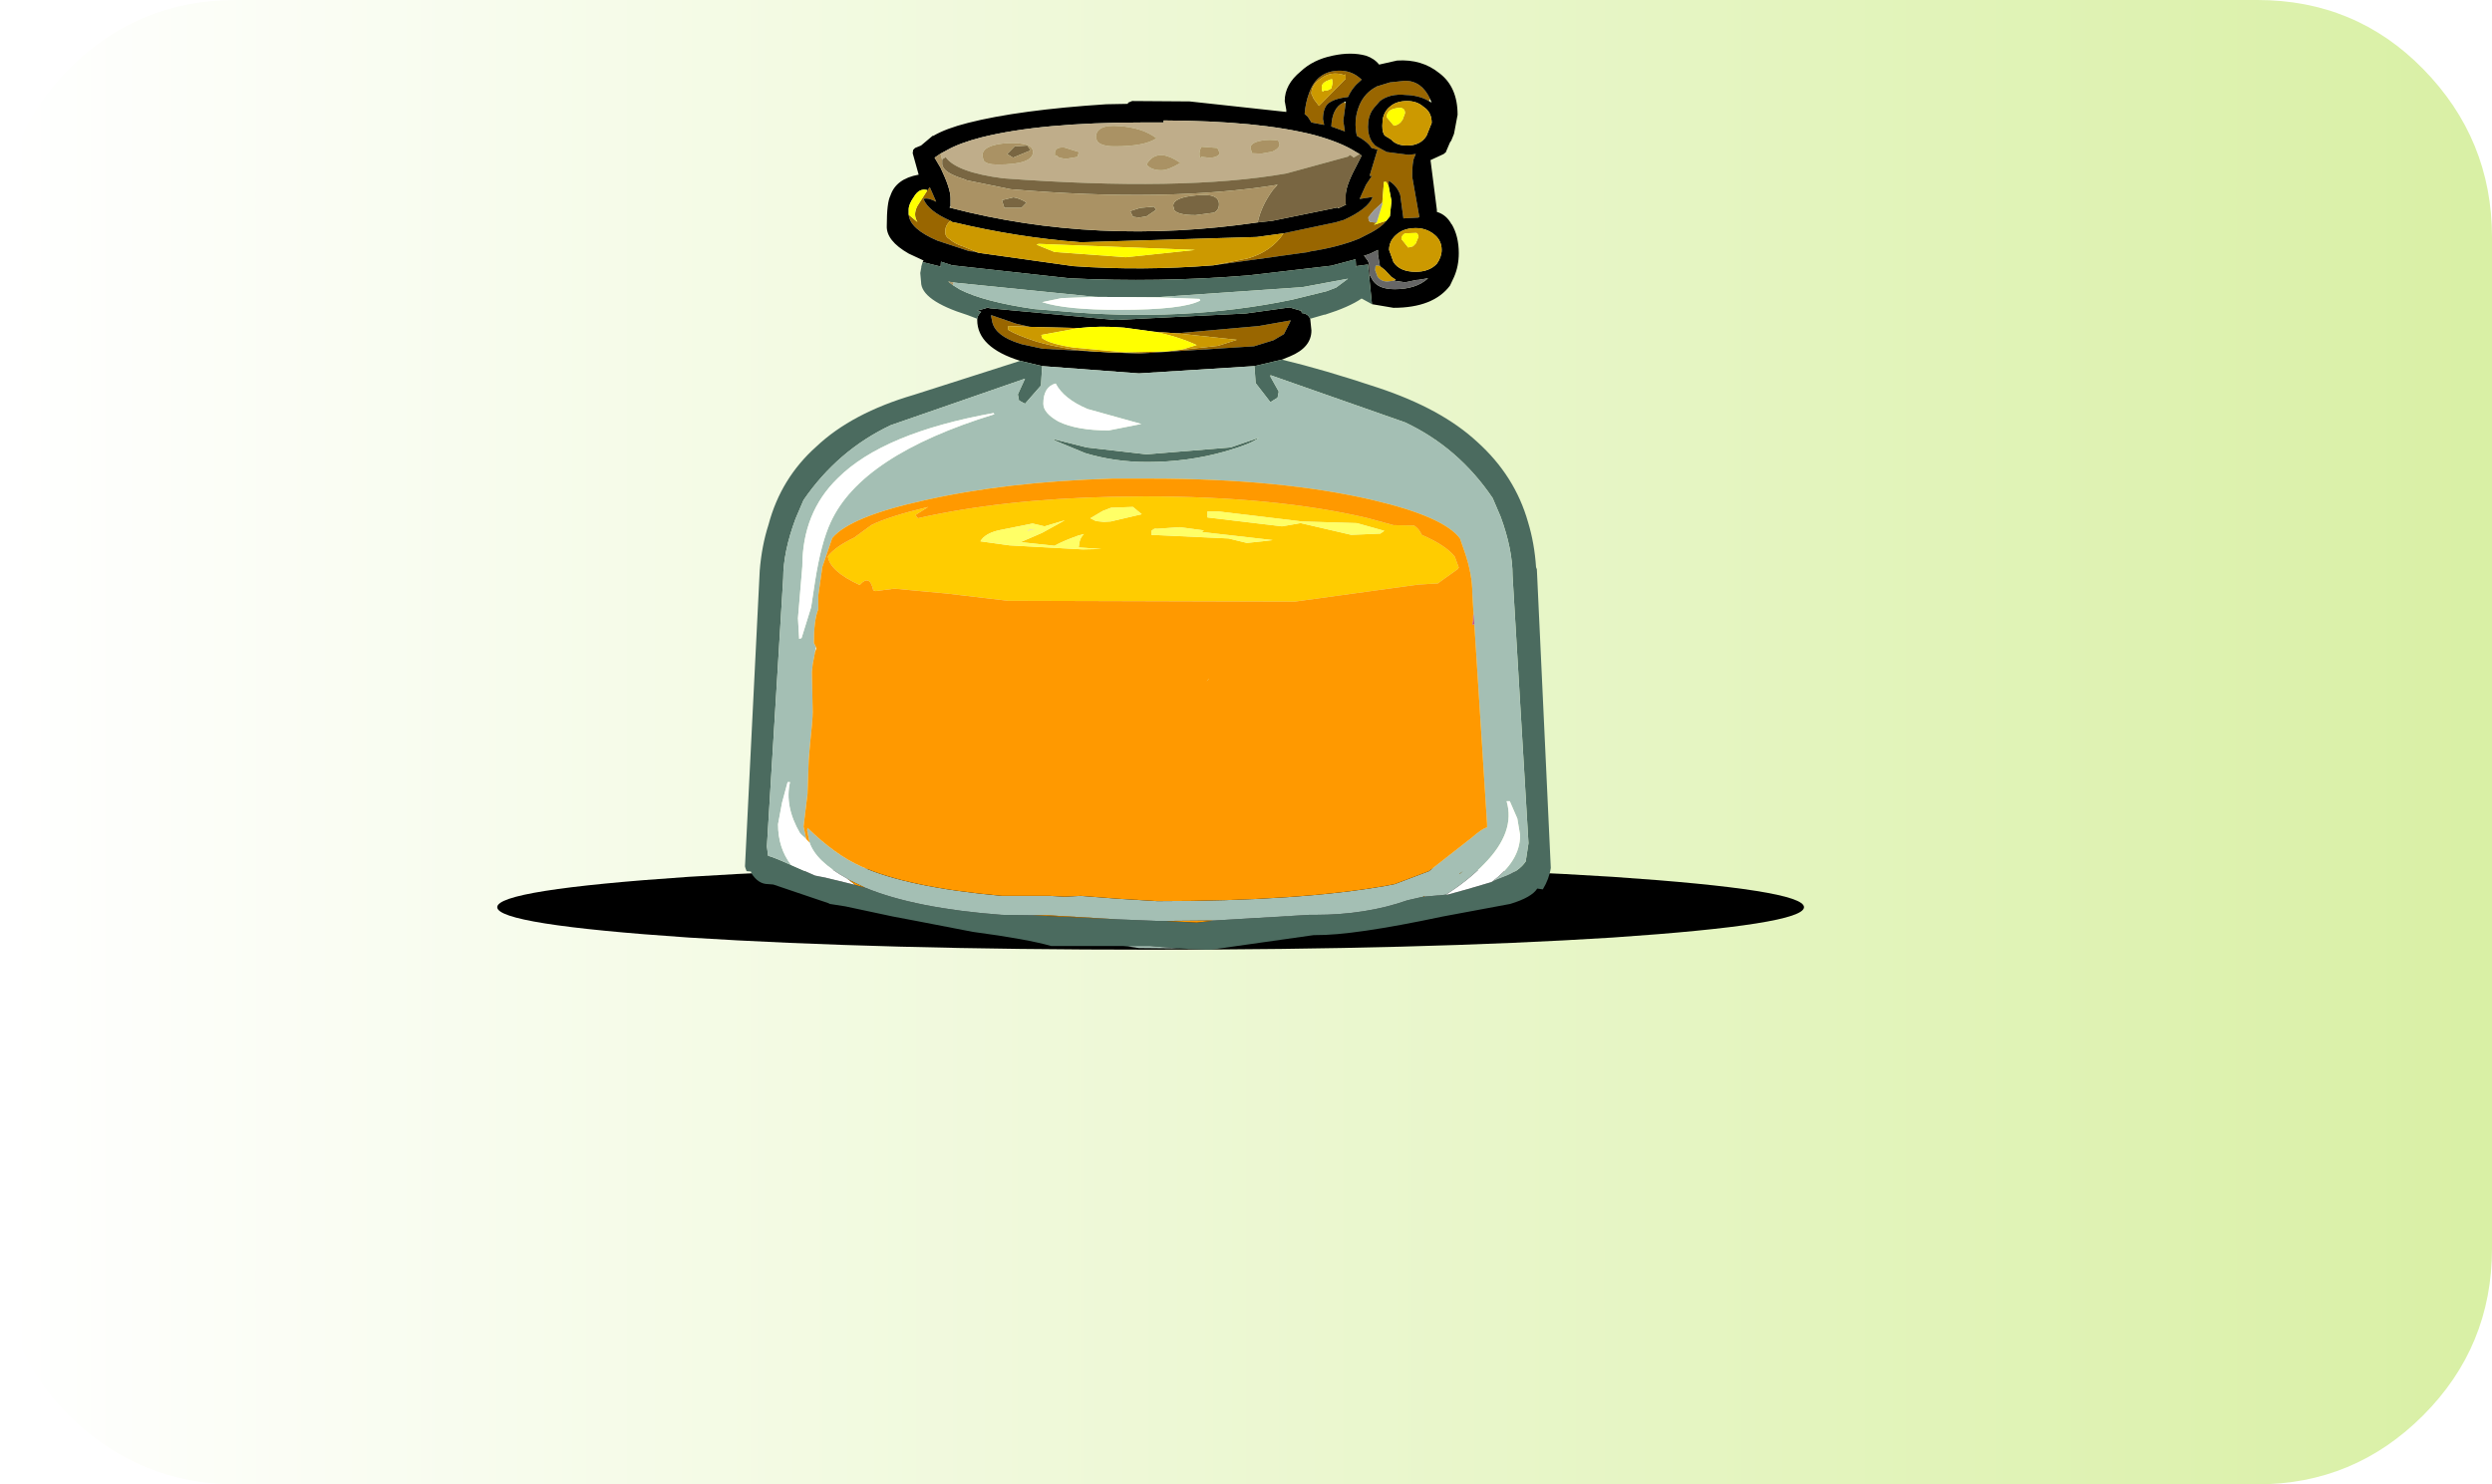 <?xml version="1.0" encoding="UTF-8" standalone="no"?>
<svg xmlns:ffdec="https://www.free-decompiler.com/flash" xmlns:xlink="http://www.w3.org/1999/xlink" ffdec:objectType="frame" height="56.0px" width="94.0px" xmlns="http://www.w3.org/2000/svg">
  <g transform="matrix(1.0, 0.0, 0.0, 1.0, 28.0, 0.0)">
    <use ffdec:characterId="1468" height="56.0" transform="matrix(1.0, 0.0, 0.0, 1.0, -28.0, 0.0)" width="94.0" xlink:href="#shape0"/>
    <use ffdec:characterId="1466" height="38.35" id="ShopDecorative" transform="matrix(0.866, 0.0, 0.0, 0.88, -9.263, 2.036)" width="56.9" xlink:href="#sprite0"/>
    <use ffdec:characterId="1467" height="19.6" id="txtTitle" transform="matrix(1.0, 0.0, 0.0, 1.0, -25.05, 35.45)" width="86.75" xlink:href="#text0"/>
  </g>
  <defs>
    <g id="shape0" transform="matrix(1.0, 0.0, 0.0, 1.0, 28.0, 0.0)">
      <path d="M63.4 2.6 Q66.0 5.25 66.0 8.95 L66.0 47.1 Q66.0 50.8 63.4 53.4 60.8 56.0 57.15 56.0 L-19.1 56.0 Q-22.75 56.0 -25.4 53.4 -28.0 50.8 -28.0 47.1 L-28.0 8.95 Q-28.0 5.25 -25.4 2.6 -22.8 0.0 -19.1 0.0 L57.15 0.0 Q60.85 0.0 63.4 2.6" fill="url(#gradient0)" fill-rule="evenodd" stroke="none"/>
    </g>
    <linearGradient gradientTransform="matrix(0.057, 0.0, 0.0, 0.034, 19.0, 28.0)" gradientUnits="userSpaceOnUse" id="gradient0" spreadMethod="pad" x1="-819.2" x2="819.2">
      <stop offset="0.0" stop-color="#ffffff"/>
      <stop offset="1.0" stop-color="#d9f0a5"/>
    </linearGradient>
    <g id="sprite0" transform="matrix(1.0, 0.0, 0.0, 1.0, 32.0, 21.55)">
      <use ffdec:characterId="1465" height="110.7" transform="matrix(0.347, 0.0, 0.0, 0.347, -31.978, -21.563)" width="164.0" xlink:href="#sprite1"/>
    </g>
    <g id="sprite1" transform="matrix(1.0, 0.0, 0.0, 1.0, 82.0, 58.45)">
      <use ffdec:characterId="1462" height="10.5" transform="matrix(1.0, 0.0, 0.0, 1.0, -82.0, 41.75)" width="164.0" xlink:href="#sprite2"/>
      <use ffdec:characterId="1463" height="5.4" transform="matrix(1.0, 0.0, 0.0, 1.0, -64.5, 44.3)" width="128.95" xlink:href="#sprite3"/>
      <use ffdec:characterId="1464" height="110.7" transform="matrix(1.0, 0.0, 0.0, 1.0, -50.9, -58.45)" width="101.15" xlink:href="#shape2"/>
    </g>
    <g id="sprite2" transform="matrix(1.0, 0.0, 0.0, 1.0, 0.0, 0.0)">
      <use ffdec:characterId="1461" height="4.9" transform="matrix(1.405, 0.0, 0.0, 2.143, 0.0, 0.0)" width="116.75" xlink:href="#shape1"/>
    </g>
    <g id="shape1" transform="matrix(1.0, 0.0, 0.0, 1.0, 0.0, 0.0)">
      <path d="M116.75 2.45 Q116.75 3.45 99.65 4.2 82.55 4.9 58.4 4.9 34.2 4.9 17.1 4.2 0.0 3.45 0.0 2.45 0.0 1.45 17.1 0.7 34.2 0.0 58.4 0.0 82.55 0.0 99.65 0.7 116.75 1.45 116.75 2.45" fill="#000000" fill-rule="evenodd" stroke="none"/>
    </g>
    <g id="sprite3" transform="matrix(1.0, 0.0, 0.0, 1.0, 0.0, 0.0)">
      <use ffdec:characterId="1461" height="4.9" transform="matrix(1.105, 0.0, 0.0, 1.102, 0.0, 0.0)" width="116.75" xlink:href="#shape1"/>
    </g>
    <g id="shape2" transform="matrix(1.0, 0.0, 0.0, 1.0, 50.9, 58.45)">
      <path d="M19.35 -51.0 Q19.45 -52.35 19.9 -53.55 20.9 -56.35 23.75 -56.35 25.15 -56.35 26.2 -55.5 L26.5 -55.25 26.35 -55.1 Q25.3 -54.25 24.8 -53.1 23.0 -52.9 22.25 -52.25 21.65 -51.65 21.65 -50.35 L21.8 -49.65 20.2 -49.95 19.75 -50.65 19.35 -51.0 M24.5 -55.9 L24.35 -55.8 Q22.65 -56.35 21.35 -55.35 20.2 -54.6 20.2 -53.5 L20.5 -52.85 21.15 -52.0 24.5 -55.35 24.5 -55.9 M24.2 -52.4 L24.5 -52.35 24.2 -50.15 24.4 -48.85 22.7 -49.45 Q22.8 -51.75 24.2 -52.4 M16.7 -36.25 L23.2 -37.6 24.25 -37.9 Q27.3 -39.25 27.9 -40.75 L26.25 -40.5 27.05 -42.25 27.8 -43.35 27.5 -43.35 28.5 -46.6 27.75 -46.8 Q27.3 -47.55 25.9 -48.3 25.5 -50.15 26.1 -51.75 26.65 -53.35 28.05 -54.2 L28.4 -54.4 30.05 -54.9 31.95 -55.1 Q34.05 -55.1 35.1 -52.85 L34.95 -52.6 Q33.75 -53.3 32.05 -53.35 30.05 -53.55 28.8 -52.6 L28.05 -51.75 Q27.5 -51.1 27.35 -50.15 L27.3 -49.4 Q27.3 -48.35 27.8 -47.55 L28.2 -47.1 28.35 -47.0 29.65 -46.3 32.4 -45.95 33.3 -46.05 33.1 -45.6 Q32.85 -45.05 32.85 -43.25 L33.75 -38.25 33.6 -38.2 31.75 -38.1 31.35 -41.0 Q30.95 -42.15 29.9 -42.75 L29.9 -42.05 29.6 -42.6 29.3 -42.6 29.1 -40.05 28.05 -39.1 27.35 -38.25 Q27.35 -37.75 27.6 -37.65 L28.05 -37.6 28.4 -37.6 28.05 -37.3 29.6 -37.8 Q28.95 -36.9 26.7 -35.85 L26.2 -35.6 Q23.6 -34.55 19.95 -34.0 L19.9 -33.95 7.9 -32.3 12.2 -33.15 Q15.2 -34.0 16.7 -36.25 M-21.6 -33.85 L-22.15 -34.0 -22.75 -34.05 -26.75 -35.35 Q-30.2 -36.8 -30.35 -38.55 L-29.25 -37.65 Q-29.85 -38.55 -29.25 -39.65 L-28.05 -41.5 -27.7 -41.95 -26.9 -40.15 Q-27.9 -40.7 -28.5 -40.5 -27.9 -39.0 -25.1 -37.8 -25.85 -37.2 -25.75 -36.3 -25.75 -35.85 -25.25 -35.55 -24.45 -34.9 -23.55 -34.65 L-21.6 -33.85 M3.3 -23.9 L13.6 -24.8 17.6 -25.5 17.5 -25.25 16.75 -23.8 15.45 -23.05 13.0 -22.3 -1.45 -21.4 -5.2 -21.55 -3.1 -21.55 1.85 -21.65 3.2 -21.8 8.45 -22.35 10.85 -23.1 3.3 -23.9 M-7.0 -21.65 L-13.55 -22.0 -16.15 -22.55 -16.45 -22.65 Q-19.4 -23.55 -19.85 -25.25 L-20.0 -26.0 -20.0 -26.15 -16.9 -25.1 -15.15 -24.7 -17.85 -24.8 -17.9 -24.35 Q-16.75 -23.65 -14.2 -22.85 -11.05 -21.95 -7.0 -21.65" fill="#996600" fill-rule="evenodd" stroke="none"/>
      <path d="M19.35 -51.0 L19.75 -50.65 20.2 -49.95 21.8 -49.65 21.65 -50.35 Q21.65 -51.65 22.25 -52.25 23.0 -52.9 24.8 -53.1 25.3 -54.25 26.35 -55.1 L26.5 -55.25 26.2 -55.5 Q25.15 -56.35 23.75 -56.35 20.9 -56.35 19.9 -53.55 19.45 -52.35 19.35 -51.0 M26.25 -46.05 L25.8 -46.3 Q23.9 -47.5 20.55 -48.4 13.6 -50.15 1.65 -50.2 L1.65 -49.95 -0.95 -49.95 Q-13.75 -49.95 -21.25 -48.1 -24.0 -47.4 -25.6 -46.5 L-26.35 -46.1 -27.1 -45.6 -26.35 -44.35 Q-25.1 -41.8 -25.1 -40.6 L-25.1 -39.6 -25.25 -39.45 -25.1 -39.4 Q-6.8 -34.7 13.45 -37.6 L15.3 -37.8 23.5 -39.45 23.5 -39.35 23.6 -39.35 24.55 -39.8 24.5 -39.9 24.5 -40.9 Q24.5 -42.1 25.75 -44.4 L26.5 -45.85 26.25 -46.05 M-28.6 -32.7 L-28.5 -32.85 -28.5 -32.9 -30.35 -33.75 Q-33.2 -35.35 -33.1 -37.2 -33.1 -40.05 -32.65 -40.9 -31.95 -43.0 -29.1 -43.5 L-29.85 -46.15 -29.8 -46.5 -29.8 -46.55 -29.55 -46.8 -28.8 -47.1 -27.35 -48.3 -27.25 -48.3 Q-25.7 -49.2 -22.9 -49.9 -16.5 -51.5 -5.55 -52.2 L-2.85 -52.25 -2.8 -52.4 -2.3 -52.6 4.9 -52.55 17.05 -51.25 17.05 -51.5 16.85 -52.6 Q16.85 -54.65 18.85 -56.25 20.4 -57.7 22.85 -58.2 25.2 -58.7 27.05 -58.2 28.1 -57.85 28.7 -57.1 L30.95 -57.6 Q34.05 -57.8 36.25 -56.05 38.55 -54.35 38.55 -50.9 L38.1 -48.55 37.75 -47.7 37.6 -47.5 37.1 -46.35 37.1 -46.3 36.8 -46.05 35.15 -45.3 35.95 -39.15 35.95 -38.9 Q37.15 -38.55 37.8 -37.35 L37.8 -37.4 Q38.7 -35.9 38.7 -33.8 38.7 -32.2 38.1 -30.85 L37.6 -29.8 Q35.5 -27.05 30.5 -27.05 L27.8 -27.5 27.3 -32.4 25.8 -32.2 25.75 -33.05 22.7 -32.25 12.25 -31.05 Q0.9 -30.15 -10.2 -30.7 L-24.9 -32.3 -26.3 -32.75 -26.35 -32.15 -28.6 -32.7 M20.05 -25.7 L20.2 -24.25 Q20.2 -22.15 17.5 -21.05 L16.5 -20.65 13.05 -19.85 -1.45 -18.95 -13.6 -19.85 -16.35 -20.5 Q-21.75 -22.15 -21.75 -25.55 L-21.75 -25.7 Q-21.7 -26.15 -21.25 -26.55 L-21.75 -26.7 -20.65 -27.0 -20.45 -27.1 -20.2 -27.0 -4.45 -25.55 11.95 -26.35 17.45 -27.1 18.85 -26.7 18.9 -26.8 19.0 -26.4 Q19.75 -26.35 20.05 -25.7 M24.5 -52.35 L24.5 -52.55 24.2 -52.4 Q22.8 -51.75 22.7 -49.45 L24.4 -48.85 24.2 -50.15 24.5 -52.35 M35.1 -52.85 Q34.05 -55.1 31.95 -55.1 L30.05 -54.9 28.4 -54.4 28.05 -54.2 Q26.65 -53.35 26.1 -51.75 25.5 -50.15 25.9 -48.3 27.3 -47.55 27.75 -46.8 L28.5 -46.6 27.5 -43.35 27.8 -43.35 27.05 -42.25 26.25 -40.5 27.9 -40.75 Q27.3 -39.25 24.25 -37.9 L23.2 -37.6 16.7 -36.25 13.35 -35.8 -8.75 -35.15 Q-16.75 -35.75 -24.6 -37.6 L-24.9 -37.65 -25.1 -37.8 Q-27.9 -39.0 -28.5 -40.5 -27.9 -40.7 -26.9 -40.15 L-27.7 -41.95 -28.05 -41.5 -28.05 -41.6 Q-29.05 -41.85 -29.7 -40.75 -30.35 -39.85 -30.35 -39.2 L-30.35 -38.55 Q-30.2 -36.8 -26.75 -35.35 L-22.75 -34.05 -22.15 -34.0 -21.6 -33.85 -9.7 -32.2 Q-1.1 -31.6 7.9 -32.3 L19.9 -33.95 19.95 -34.0 Q23.6 -34.55 26.2 -35.6 L26.7 -35.85 Q28.95 -36.9 29.6 -37.8 L30.05 -38.35 30.25 -40.25 29.9 -42.05 29.9 -42.75 Q30.95 -42.15 31.35 -41.0 L31.75 -38.1 33.6 -38.2 33.75 -38.25 32.85 -43.25 Q32.85 -45.05 33.1 -45.6 L33.3 -46.05 32.4 -45.95 29.65 -46.3 28.35 -47.0 28.2 -47.1 27.8 -47.55 Q27.3 -48.35 27.3 -49.4 L27.35 -50.15 Q27.5 -51.1 28.05 -51.75 L28.8 -52.6 Q30.05 -53.55 32.05 -53.35 33.75 -53.3 34.95 -52.6 L35.3 -52.4 35.1 -52.85 M30.05 -51.9 Q29.35 -51.35 29.15 -50.35 L29.1 -49.55 Q29.1 -48.6 29.45 -48.3 L30.2 -47.85 Q30.85 -47.1 32.2 -47.1 33.9 -47.1 34.65 -48.3 L35.3 -49.9 Q35.3 -51.25 34.25 -51.9 33.45 -52.6 32.2 -52.6 30.85 -52.6 30.05 -51.9 M28.8 -32.2 L28.55 -33.65 28.55 -34.2 27.6 -33.75 27.2 -33.6 26.8 -33.5 27.3 -32.85 27.45 -32.45 27.5 -31.15 27.75 -30.7 Q28.4 -29.35 30.65 -29.35 33.35 -29.35 34.85 -30.7 L33.6 -30.5 33.45 -30.5 31.95 -30.2 30.55 -30.4 30.8 -30.5 30.2 -30.9 29.45 -31.7 28.8 -32.2 M35.95 -32.5 Q36.55 -33.35 36.55 -34.2 36.55 -35.45 35.5 -36.2 34.55 -36.9 33.3 -36.9 31.9 -36.9 31.0 -36.2 29.95 -35.4 29.95 -34.2 L30.5 -32.7 Q31.3 -31.5 33.3 -31.5 35.0 -31.5 35.95 -32.5 M-5.2 -21.55 L-1.45 -21.4 13.0 -22.3 15.45 -23.05 16.75 -23.8 17.5 -25.25 17.6 -25.5 13.6 -24.8 3.3 -23.9 0.45 -24.1 -3.3 -24.6 Q-6.3 -24.85 -9.0 -24.55 L-15.15 -24.7 -16.9 -25.1 -20.0 -26.15 -20.0 -26.0 -19.85 -25.25 Q-19.4 -23.55 -16.45 -22.65 L-16.15 -22.55 -13.55 -22.0 -7.0 -21.65 -5.2 -21.55 M-12.0 -10.65 L-12.15 -10.8 -12.05 -10.8 -12.0 -10.65" fill="#000000" fill-rule="evenodd" stroke="none"/>
      <path d="M-26.35 -46.1 L-25.6 -46.5 Q-24.0 -47.4 -21.25 -48.1 -13.75 -49.95 -0.95 -49.95 L1.65 -49.95 1.65 -50.2 Q13.6 -50.15 20.55 -48.4 23.9 -47.5 25.8 -46.3 L26.25 -46.05 25.5 -45.6 25.35 -45.75 25.0 -45.95 24.85 -45.75 17.05 -43.65 Q4.0 -41.4 -18.5 -43.05 -24.35 -43.8 -25.7 -45.65 L-26.05 -45.45 -26.15 -45.3 -26.35 -46.1 M16.2 -47.25 L16.05 -47.7 Q15.05 -47.9 13.9 -47.7 12.55 -47.45 12.55 -46.8 L12.75 -46.15 13.9 -46.1 15.3 -46.35 Q16.2 -46.75 16.2 -47.25 M1.35 -44.05 Q2.25 -44.05 3.75 -44.95 2.6 -45.75 1.6 -45.9 0.25 -46.05 -0.5 -44.75 0.1 -44.05 1.35 -44.05 M8.7 -46.15 L8.4 -46.8 6.4 -46.95 6.25 -46.65 6.15 -46.15 Q6.15 -45.4 6.4 -45.7 L7.35 -45.6 Q8.45 -45.6 8.7 -46.15 M-9.15 -45.7 L-9.0 -46.3 -10.8 -46.85 Q-12.0 -46.95 -12.0 -46.15 -12.0 -45.4 -11.85 -45.9 L-11.45 -45.6 -10.65 -45.45 -9.15 -45.7 M-6.85 -48.1 L-6.7 -47.65 Q-6.2 -47.0 -4.5 -47.0 -0.7 -47.0 0.75 -48.0 -1.0 -49.3 -3.9 -49.5 -6.85 -49.75 -6.85 -48.1 M-19.2 -44.75 Q-14.75 -44.75 -14.75 -46.3 -14.75 -47.5 -17.9 -47.4 -21.1 -47.2 -21.1 -45.85 L-20.95 -45.25 Q-20.6 -44.75 -19.2 -44.75" fill="#bfad8a" fill-rule="evenodd" stroke="none"/>
      <path d="M24.5 -55.9 L24.5 -55.35 21.15 -52.0 20.5 -52.85 20.2 -53.5 Q20.2 -54.6 21.35 -55.35 22.65 -56.35 24.35 -55.8 L24.5 -55.9 M22.85 -54.8 L22.8 -55.3 22.55 -55.25 Q21.5 -54.9 21.5 -54.35 21.5 -53.5 21.8 -53.9 L22.2 -53.9 22.7 -54.15 22.85 -54.8 M7.9 -32.3 Q-1.1 -31.6 -9.7 -32.2 L-21.6 -33.85 -23.55 -34.65 Q-24.45 -34.9 -25.25 -35.55 -25.75 -35.85 -25.75 -36.3 -25.85 -37.2 -25.1 -37.8 L-24.9 -37.65 -24.6 -37.6 Q-16.75 -35.75 -8.75 -35.15 L13.35 -35.8 16.7 -36.25 Q15.2 -34.0 12.2 -33.15 L7.9 -32.3 M30.05 -51.9 Q30.85 -52.6 32.2 -52.6 33.45 -52.6 34.25 -51.9 35.3 -51.25 35.3 -49.9 L34.65 -48.3 Q33.9 -47.1 32.2 -47.1 30.85 -47.1 30.2 -47.85 L29.45 -48.3 Q29.1 -48.6 29.1 -49.55 L29.15 -50.35 Q29.35 -51.35 30.05 -51.9 M31.95 -51.1 Q31.95 -51.95 30.8 -51.7 29.65 -51.5 29.65 -50.6 L30.55 -49.55 Q31.25 -49.65 31.65 -50.3 L31.95 -51.1 M30.55 -30.4 L29.75 -30.3 Q28.95 -30.3 28.5 -30.9 L28.2 -31.7 28.25 -32.2 28.4 -32.3 28.8 -32.2 29.45 -31.7 30.2 -30.9 30.8 -30.5 30.55 -30.4 M35.95 -32.5 Q35.0 -31.5 33.3 -31.5 31.3 -31.5 30.5 -32.7 L29.95 -34.2 Q29.95 -35.4 31.0 -36.2 31.9 -36.9 33.3 -36.9 34.55 -36.9 35.5 -36.2 36.55 -35.45 36.55 -34.2 36.55 -33.35 35.95 -32.5 M32.95 -34.65 L33.3 -35.0 33.65 -35.85 33.5 -36.25 33.35 -36.3 31.95 -36.25 Q31.5 -36.0 31.5 -35.55 L32.35 -34.5 32.95 -34.65 M3.3 -23.9 L10.85 -23.1 8.45 -22.35 3.2 -21.8 3.95 -21.9 5.8 -22.45 Q3.35 -23.55 0.45 -24.1 L3.3 -23.9 M-3.1 -21.55 L-5.2 -21.55 -7.0 -21.65 Q-11.05 -21.95 -14.2 -22.85 -16.75 -23.65 -17.9 -24.35 L-17.85 -24.8 -15.15 -24.7 -9.0 -24.55 -13.7 -23.7 -13.6 -23.3 Q-12.65 -22.6 -9.7 -22.15 L-3.1 -21.55 M-14.05 -34.95 L-14.3 -34.85 -12.05 -33.95 -3.1 -33.3 5.6 -34.2 -14.05 -34.95" fill="#cc9900" fill-rule="evenodd" stroke="none"/>
      <path d="M22.85 -54.8 L22.7 -54.15 22.2 -53.9 21.8 -53.9 Q21.5 -53.5 21.5 -54.35 21.5 -54.9 22.55 -55.25 L22.8 -55.3 22.85 -54.8 M29.9 -42.05 L30.25 -40.25 30.05 -38.35 29.6 -37.8 28.05 -37.3 28.4 -37.6 29.1 -39.85 29.1 -40.05 29.3 -42.6 29.6 -42.6 29.9 -42.05 M-30.35 -38.55 L-30.35 -39.2 Q-30.35 -39.85 -29.7 -40.75 -29.05 -41.85 -28.05 -41.6 L-28.05 -41.5 -29.25 -39.65 Q-29.85 -38.55 -29.25 -37.65 L-30.35 -38.55 M31.95 -51.1 L31.65 -50.3 Q31.25 -49.65 30.55 -49.55 L29.65 -50.6 Q29.65 -51.5 30.8 -51.7 31.95 -51.95 31.95 -51.1 M32.95 -34.65 L32.35 -34.5 31.5 -35.55 Q31.5 -36.0 31.95 -36.25 L33.35 -36.3 33.5 -36.25 33.65 -35.85 33.3 -35.0 32.95 -34.65 M3.2 -21.8 L1.85 -21.65 -3.1 -21.55 -9.7 -22.15 Q-12.65 -22.6 -13.6 -23.3 L-13.7 -23.7 -9.0 -24.55 Q-6.3 -24.85 -3.3 -24.6 L0.45 -24.1 Q3.35 -23.55 5.8 -22.45 L3.95 -21.9 3.2 -21.8 M-14.05 -34.95 L5.6 -34.2 -3.1 -33.3 -12.05 -33.95 -14.3 -34.85 -14.05 -34.95" fill="#ffff00" fill-rule="evenodd" stroke="none"/>
      <path d="M-26.15 -45.3 L-26.05 -45.45 -25.7 -45.65 Q-24.35 -43.8 -18.5 -43.05 4.0 -41.4 17.05 -43.65 L24.85 -45.75 25.0 -45.95 25.35 -45.75 25.5 -45.6 26.25 -46.05 26.5 -45.85 25.75 -44.4 Q24.5 -42.1 24.5 -40.9 L24.5 -39.9 24.55 -39.8 23.6 -39.35 23.5 -39.45 15.3 -37.8 13.45 -37.6 Q13.9 -39.65 15.35 -41.6 L15.95 -42.25 Q2.1 -40.05 -17.55 -41.7 L-23.05 -42.8 -23.4 -42.95 Q-24.75 -43.35 -25.5 -43.85 -26.15 -44.35 -26.15 -44.85 L-26.15 -45.3 M25.75 -32.15 L25.8 -32.2 25.75 -32.0 25.75 -32.15 M2.85 -39.65 Q2.85 -40.7 5.8 -40.95 8.6 -41.25 8.6 -39.85 8.6 -39.1 7.95 -38.8 L5.65 -38.5 Q3.5 -38.5 3.0 -39.1 L2.85 -39.65 M0.7 -39.15 L-0.5 -38.35 -1.45 -38.2 -2.2 -38.3 -2.55 -39.0 -1.3 -39.4 0.45 -39.55 0.7 -39.15 M-17.05 -47.0 L-15.45 -47.1 -15.05 -46.5 -17.25 -45.6 -18.0 -46.05 -17.05 -47.0 M-16.2 -39.4 L-18.35 -39.4 -18.65 -40.35 -17.2 -40.7 Q-16.45 -40.6 -15.55 -40.05 L-16.2 -39.4" fill="#796642" fill-rule="evenodd" stroke="none"/>
      <path d="M28.4 -37.6 L28.05 -37.6 27.6 -37.65 Q27.35 -37.75 27.35 -38.25 L28.05 -39.1 29.1 -40.05 29.1 -39.85 28.4 -37.6" fill="#999999" fill-rule="evenodd" stroke="none"/>
      <path d="M30.55 -30.4 L31.95 -30.2 33.45 -30.5 33.6 -30.5 34.85 -30.7 Q33.35 -29.35 30.65 -29.35 28.4 -29.35 27.75 -30.7 L27.5 -31.15 27.45 -32.45 27.3 -32.85 26.8 -33.5 27.2 -33.6 27.6 -33.75 28.55 -34.2 28.55 -33.65 28.8 -32.2 28.4 -32.3 28.25 -32.2 28.2 -31.7 28.5 -30.9 Q28.95 -30.3 29.75 -30.3 L30.55 -30.4" fill="#666666" fill-rule="evenodd" stroke="none"/>
      <path d="M27.8 -27.5 L26.5 -28.2 Q24.95 -27.15 21.9 -26.2 L21.8 -26.2 20.05 -25.7 Q19.75 -26.35 19.0 -26.4 L18.9 -26.8 18.85 -26.7 17.45 -27.1 11.95 -26.35 -4.45 -25.55 -20.2 -27.0 -20.45 -27.1 -20.65 -27.0 -21.75 -26.7 -21.25 -26.55 Q-21.7 -26.15 -21.75 -25.7 L-22.95 -26.15 Q-28.8 -27.95 -28.8 -30.25 L-28.9 -31.35 -28.75 -32.15 -28.8 -32.05 -28.6 -32.7 -26.35 -32.15 -26.3 -32.75 -24.9 -32.3 -10.2 -30.7 Q0.9 -30.15 12.25 -31.05 L22.7 -32.25 25.75 -33.05 25.8 -32.2 27.3 -32.4 27.8 -27.5 M16.5 -20.65 Q21.8 -19.4 28.5 -17.2 36.5 -14.6 41.0 -10.5 45.75 -6.3 47.4 -0.55 48.2 2.05 48.4 5.0 L48.5 5.25 50.25 42.15 Q50.05 43.5 49.25 44.8 L48.55 44.7 Q47.85 45.8 45.15 46.6 L36.7 48.15 Q25.45 50.5 20.7 50.45 L20.5 50.45 7.6 52.25 7.0 52.25 3.65 52.1 0.55 51.85 0.0 51.8 -2.35 51.8 -2.85 51.85 -3.4 51.8 -12.45 51.8 Q-15.45 50.95 -22.3 50.05 L-29.4 48.7 -32.35 48.15 -38.3 46.9 -40.25 46.6 Q-40.35 46.5 -41.5 46.15 L-47.35 44.2 -48.0 44.15 Q-49.25 44.15 -50.1 42.8 L-50.15 42.6 -50.7 42.55 -50.85 42.15 -50.9 41.95 -49.05 5.4 Q-48.8 2.35 -47.95 -0.25 -46.4 -6.0 -41.95 -9.9 -37.5 -14.05 -29.7 -16.3 L-16.35 -20.5 -13.6 -19.85 -13.75 -17.45 -15.75 -15.2 -16.5 -15.6 -16.65 -16.35 -15.75 -18.3 -32.6 -12.55 Q-39.25 -9.45 -43.55 -3.3 L-44.55 -1.0 Q-46.1 3.1 -46.1 6.35 L-48.15 39.5 -48.0 40.65 Q-47.35 40.8 -45.1 41.8 L-42.1 43.1 -40.8 43.35 -37.05 44.25 -35.8 44.6 Q-29.5 47.15 -18.65 47.95 L-14.8 48.0 -4.2 48.5 0.85 48.7 1.95 48.7 5.8 48.9 7.6 48.7 7.9 48.65 7.95 48.65 19.9 47.95 20.65 47.95 Q27.05 47.95 32.25 46.15 L34.25 45.7 34.35 45.7 36.1 45.55 36.25 45.55 37.1 45.45 37.3 45.45 39.7 44.8 42.8 43.9 Q43.55 43.55 44.25 43.3 46.25 42.6 47.1 41.35 L47.45 39.1 45.45 6.05 Q45.45 2.75 43.95 -1.25 L42.95 -3.55 Q38.65 -9.8 31.95 -12.9 L15.15 -18.7 15.05 -18.75 15.05 -18.55 16.1 -16.7 15.95 -15.95 15.05 -15.4 13.2 -17.75 13.05 -19.85 16.5 -20.65 M25.75 -32.15 L25.75 -32.0 25.8 -32.2 25.75 -32.15 M-24.8 -29.85 L-23.9 -29.3 Q-20.9 -27.8 -14.6 -26.9 L-11.45 -26.65 Q4.1 -25.25 17.75 -28.05 L22.1 -29.1 23.3 -29.55 24.8 -30.65 19.05 -29.6 0.7 -28.35 -6.85 -28.4 -24.5 -30.15 -24.75 -30.2 -24.9 -30.2 -25.4 -30.3 -24.8 -29.85 M-12.05 -10.8 L-8.0 -9.8 -0.5 -8.95 10.05 -9.8 13.6 -11.0 Q12.7 -10.25 9.35 -9.3 4.7 -8.0 -0.4 -8.0 -4.5 -8.0 -8.2 -9.1 L-12.0 -10.65 -12.05 -10.8" fill="#4b6b5f" fill-rule="evenodd" stroke="none"/>
      <path d="M3.65 52.1 L-1.45 52.05 -2.85 51.85 -2.35 51.8 0.0 51.8 0.55 51.85 3.65 52.1 M0.7 -28.35 L19.05 -29.6 24.8 -30.65 23.3 -29.55 22.1 -29.1 17.75 -28.05 Q4.1 -25.25 -11.45 -26.65 L-14.6 -26.9 Q-20.9 -27.8 -23.9 -29.3 L-24.8 -29.85 -24.75 -30.2 -24.5 -30.15 -6.85 -28.4 -11.15 -28.25 -13.6 -27.75 Q-10.6 -26.8 -4.0 -26.8 4.1 -26.8 6.25 -27.95 L6.15 -28.15 0.7 -28.35 M15.15 -18.7 L31.95 -12.9 Q38.65 -9.8 42.95 -3.55 L43.95 -1.25 Q45.45 2.75 45.45 6.05 L47.45 39.1 47.1 41.35 Q46.25 42.6 44.25 43.3 43.55 43.55 42.8 43.9 46.4 41.3 46.4 38.1 L46.05 36.05 45.1 33.9 44.7 33.9 Q45.85 37.7 41.9 41.65 39.95 43.65 37.1 45.45 L36.25 45.55 36.1 45.55 34.35 45.7 34.4 45.6 Q34.35 45.6 34.25 45.7 L32.25 46.15 Q27.05 47.95 20.65 47.95 L19.9 47.95 7.95 48.65 7.9 48.65 1.95 48.7 0.85 48.7 -4.2 48.5 -5.9 48.4 -12.9 48.0 -14.8 48.0 -18.65 47.95 Q-29.5 47.15 -35.8 44.6 L-37.8 43.65 -38.1 43.45 Q-42.0 41.35 -42.8 39.0 L-43.1 37.5 -43.05 37.2 Q-39.55 40.55 -36.35 41.95 -30.5 44.55 -18.65 45.6 L-12.65 45.6 -10.75 45.7 -8.75 45.6 -4.15 45.95 0.85 46.25 Q18.7 46.25 29.6 44.35 L30.65 44.15 34.95 42.55 40.4 38.35 Q41.6 37.3 42.25 37.15 L42.25 36.75 40.65 12.05 40.55 10.8 40.4 8.25 Q40.4 5.9 39.45 3.15 L38.85 1.45 Q36.8 -1.25 27.9 -3.3 16.35 -5.95 -0.05 -5.95 L-4.8 -5.95 Q-18.2 -5.55 -28.45 -3.25 -37.7 -1.25 -39.95 1.4 L-41.2 5.0 -41.25 5.4 -41.7 8.5 -41.7 10.2 Q-42.25 11.5 -42.25 14.35 L-42.0 14.85 -42.1 15.45 -42.4 17.0 -42.5 17.95 -42.4 22.9 Q-42.4 23.85 -42.75 27.0 L-42.9 28.8 -43.05 33.0 -43.55 37.05 -43.2 38.6 -43.8 38.05 -44.0 37.85 Q-45.95 34.55 -45.25 31.55 L-45.55 31.55 -46.25 34.1 -46.75 36.75 Q-46.75 39.7 -45.1 41.8 -47.35 40.8 -48.0 40.65 L-48.15 39.5 -46.1 6.35 Q-46.1 3.1 -44.55 -1.0 L-43.55 -3.3 Q-39.25 -9.45 -32.6 -12.55 L-15.75 -18.3 -16.65 -16.35 -16.5 -15.6 -15.75 -15.2 -13.75 -17.45 -13.6 -19.85 -1.45 -18.95 13.05 -19.85 13.2 -17.75 15.05 -15.4 15.95 -15.95 16.1 -16.7 15.05 -18.55 15.15 -18.7 M-12.0 -10.65 L-8.2 -9.1 Q-4.5 -8.0 -0.4 -8.0 4.7 -8.0 9.35 -9.3 12.7 -10.25 13.6 -11.0 L10.05 -9.8 -0.5 -8.95 -8.0 -9.8 -12.05 -10.8 -12.15 -10.8 -12.0 -10.65 M-19.6 -13.9 L-19.7 -14.05 Q-33.55 -11.6 -39.25 -6.0 -43.7 -1.75 -43.7 4.9 L-44.25 11.3 -44.1 13.85 -43.8 13.75 -42.6 9.95 -42.1 6.7 Q-41.35 2.0 -40.15 -0.55 -36.3 -8.85 -19.6 -13.9 M-1.15 -12.7 L-7.9 -14.55 Q-10.9 -15.8 -11.9 -17.7 -13.45 -17.3 -13.45 -15.2 -13.45 -14.05 -11.55 -13.0 -9.25 -11.9 -5.25 -11.9 L-1.15 -12.7 M39.25 42.55 L38.8 42.85 38.85 42.9 38.85 42.85 39.25 42.55" fill="#a4bfb4" fill-rule="evenodd" stroke="none"/>
      <path d="M-26.35 -46.1 L-26.15 -45.3 -26.15 -44.85 Q-26.15 -44.35 -25.5 -43.85 -24.75 -43.35 -23.4 -42.95 L-23.05 -42.8 -17.55 -41.7 Q2.1 -40.05 15.95 -42.25 L15.35 -41.6 Q13.9 -39.65 13.45 -37.6 -6.8 -34.7 -25.1 -39.4 L-25.1 -39.6 -25.1 -40.6 Q-25.1 -41.8 -26.35 -44.35 L-27.1 -45.6 -26.35 -46.1 M-24.75 -30.2 L-24.8 -29.85 -25.4 -30.3 -24.9 -30.2 -24.75 -30.2 M16.2 -47.25 Q16.2 -46.75 15.3 -46.35 L13.9 -46.1 12.75 -46.15 12.55 -46.8 Q12.55 -47.45 13.9 -47.7 15.05 -47.9 16.05 -47.7 L16.2 -47.25 M8.7 -46.15 Q8.45 -45.6 7.35 -45.6 L6.4 -45.7 Q6.15 -45.4 6.15 -46.15 L6.25 -46.65 6.4 -46.95 8.4 -46.8 8.7 -46.15 M1.35 -44.05 Q0.1 -44.05 -0.5 -44.75 0.25 -46.05 1.6 -45.9 2.6 -45.75 3.75 -44.95 2.25 -44.05 1.35 -44.05 M0.7 -39.15 L0.45 -39.55 -1.3 -39.4 -2.55 -39.0 -2.2 -38.3 -1.45 -38.2 -0.5 -38.35 0.7 -39.15 M2.85 -39.65 L3.0 -39.1 Q3.5 -38.5 5.65 -38.5 L7.95 -38.8 Q8.6 -39.1 8.6 -39.85 8.6 -41.25 5.8 -40.95 2.85 -40.7 2.85 -39.65 M-6.85 -48.1 Q-6.85 -49.75 -3.9 -49.5 -1.0 -49.3 0.75 -48.0 -0.7 -47.0 -4.5 -47.0 -6.2 -47.0 -6.7 -47.65 L-6.85 -48.1 M-9.15 -45.7 L-10.65 -45.45 -11.45 -45.6 -11.85 -45.9 Q-12.0 -45.4 -12.0 -46.15 -12.0 -46.95 -10.8 -46.85 L-9.0 -46.3 -9.15 -45.7 M-16.2 -39.4 L-15.55 -40.05 Q-16.45 -40.6 -17.2 -40.7 L-18.65 -40.35 -18.35 -39.4 -16.2 -39.4 M-17.05 -47.0 L-18.0 -46.05 -17.25 -45.6 -15.05 -46.5 -15.45 -47.1 -17.05 -47.0 M-19.2 -44.75 Q-20.6 -44.75 -20.95 -45.25 L-21.1 -45.85 Q-21.1 -47.2 -17.9 -47.4 -14.75 -47.5 -14.75 -46.3 -14.75 -44.75 -19.2 -44.75" fill="#aa9264" fill-rule="evenodd" stroke="none"/>
      <path d="M0.7 -28.35 L6.15 -28.15 6.25 -27.95 Q4.1 -26.8 -4.0 -26.8 -10.6 -26.8 -13.6 -27.75 L-11.15 -28.25 -6.85 -28.4 0.7 -28.35 M42.8 43.9 L39.7 44.8 37.3 45.45 37.1 45.45 Q39.95 43.65 41.9 41.65 45.85 37.7 44.7 33.9 L45.1 33.9 46.05 36.05 46.4 38.1 Q46.4 41.3 42.8 43.9 M-37.05 44.25 L-40.8 43.35 -42.1 43.1 -45.1 41.8 Q-46.75 39.7 -46.75 36.75 L-46.25 34.1 -45.55 31.55 -45.25 31.55 Q-45.95 34.55 -44.0 37.85 L-43.8 38.05 -43.2 38.6 -42.8 39.0 Q-42.0 41.35 -38.1 43.45 L-37.05 44.25 M-1.15 -12.7 L-5.25 -11.9 Q-9.25 -11.9 -11.55 -13.0 -13.45 -14.05 -13.45 -15.2 -13.45 -17.3 -11.9 -17.7 -10.9 -15.8 -7.9 -14.55 L-1.15 -12.7 M-19.6 -13.9 Q-36.3 -8.85 -40.15 -0.55 -41.35 2.0 -42.1 6.7 L-42.6 9.95 -43.8 13.75 -44.1 13.85 -44.25 11.3 -43.7 4.9 Q-43.7 -1.75 -39.25 -6.0 -33.55 -11.6 -19.7 -14.05 L-19.6 -13.9 M-42.0 14.85 L-41.95 15.05 -42.1 15.45 -42.0 14.85" fill="#ffffff" fill-rule="evenodd" stroke="none"/>
      <path d="M8.45 -1.9 L7.15 -1.9 7.15 -1.15 16.5 -0.05 18.85 -0.45 25.2 1.0 28.85 0.85 29.35 0.5 25.9 -0.45 19.05 -0.65 8.45 -1.9 M30.5 -0.2 L33.1 -0.15 Q33.75 0.3 34.05 1.0 37.1 2.3 38.2 3.7 L38.7 5.05 38.55 5.25 36.35 6.8 36.1 7.0 33.6 7.15 18.1 9.25 -17.85 9.15 -25.6 8.25 -32.15 7.65 -34.5 7.95 -34.8 7.85 Q-35.25 5.8 -36.5 7.2 -40.25 5.5 -40.5 3.65 -39.55 2.45 -37.2 1.35 L-35.05 -0.2 Q-32.95 -1.25 -27.9 -2.45 L-29.5 -1.45 -29.2 -1.05 Q-18.65 -3.4 -4.85 -3.7 L-0.7 -3.75 Q15.6 -3.75 27.15 -1.1 L30.5 -0.2 M-6.85 -0.7 L-5.85 -0.6 -5.0 -0.65 -1.1 -1.55 -2.2 -2.45 -4.95 -2.35 -6.0 -1.95 -7.55 -1.05 -6.85 -0.7 M-10.75 -0.8 L-13.3 -0.05 -14.8 -0.4 -19.1 0.45 Q-20.8 0.85 -21.35 1.8 L-17.7 2.3 -8.5 2.8 -6.15 2.75 -9.1 2.55 -9.0 2.5 -8.95 2.1 Q-8.85 1.35 -8.35 0.9 L-9.1 1.1 Q-10.95 1.75 -12.05 2.35 L-16.3 1.9 -13.6 0.75 -10.75 -0.8 M14.05 1.8 L15.35 1.65 6.45 0.65 6.7 0.45 3.65 0.05 0.85 0.25 0.15 0.2 0.55 0.25 0.15 0.45 0.1 1.0 9.8 1.45 12.1 2.0 14.05 1.8" fill="#ffcc00" fill-rule="evenodd" stroke="none"/>
      <path d="M8.45 -1.9 L19.05 -0.65 25.9 -0.45 29.35 0.5 28.85 0.85 25.2 1.0 18.85 -0.45 16.5 -0.05 7.15 -1.15 7.15 -1.9 8.45 -1.9 M-10.75 -0.8 L-13.6 0.75 -16.3 1.9 -12.05 2.35 Q-10.95 1.75 -9.1 1.1 L-8.35 0.9 Q-8.85 1.35 -8.95 2.1 L-9.0 2.5 -9.1 2.55 -6.15 2.75 -8.5 2.8 -17.7 2.3 -21.35 1.8 Q-20.8 0.85 -19.1 0.45 L-14.8 -0.4 -13.3 -0.05 -10.75 -0.8 M-6.85 -0.7 L-7.55 -1.05 -6.0 -1.95 -4.95 -2.35 -2.2 -2.45 -1.1 -1.55 -5.0 -0.65 -5.85 -0.6 -6.85 -0.7 M-15.45 0.5 L-14.35 0.25 -15.3 0.4 -15.45 0.5 M14.05 1.8 L12.1 2.0 9.8 1.45 0.1 1.0 0.15 0.45 0.55 0.25 0.15 0.2 0.85 0.25 3.65 0.05 6.7 0.45 6.45 0.65 15.35 1.65 14.05 1.8" fill="#ffff66" fill-rule="evenodd" stroke="none"/>
      <path d="M34.35 45.7 L34.25 45.7 Q34.35 45.6 34.4 45.6 L34.35 45.7 M7.9 48.65 L7.6 48.7 5.8 48.9 1.95 48.7 7.9 48.65 M-4.2 48.5 L-14.8 48.0 -12.9 48.0 -5.9 48.4 -4.2 48.5 M-35.8 44.6 L-37.05 44.25 -38.1 43.45 -37.8 43.65 -35.8 44.6 M30.5 -0.2 L27.15 -1.1 Q15.6 -3.75 -0.7 -3.75 L-4.85 -3.7 Q-18.65 -3.4 -29.2 -1.05 L-29.5 -1.45 -27.9 -2.45 Q-32.95 -1.25 -35.05 -0.2 L-37.2 1.35 Q-39.55 2.45 -40.5 3.65 -40.25 5.5 -36.5 7.2 -35.25 5.8 -34.8 7.85 L-34.5 7.95 -32.15 7.65 -25.6 8.25 -17.85 9.15 18.1 9.25 33.6 7.15 36.1 7.0 36.35 6.8 38.55 5.25 38.7 5.05 38.2 3.7 Q37.1 2.3 34.05 1.0 33.75 0.3 33.1 -0.15 L30.5 -0.2 M-42.0 14.85 L-42.25 14.35 Q-42.25 11.5 -41.7 10.2 L-41.7 8.5 -41.25 5.4 -41.2 5.0 -39.95 1.4 Q-37.7 -1.25 -28.45 -3.25 -18.2 -5.55 -4.8 -5.95 L-0.05 -5.95 Q16.35 -5.95 27.9 -3.3 36.8 -1.25 38.85 1.45 L39.45 3.15 Q40.4 5.9 40.4 8.25 L40.55 10.8 40.5 10.95 40.5 11.55 40.4 12.1 40.65 12.05 42.25 36.75 42.25 37.15 Q41.6 37.3 40.4 38.35 L34.95 42.55 30.65 44.15 29.6 44.35 Q18.7 46.25 0.85 46.25 L-4.15 45.95 -8.75 45.6 -10.75 45.7 -12.65 45.6 -18.65 45.6 Q-30.5 44.55 -36.35 41.95 -39.55 40.55 -43.05 37.2 L-43.1 37.5 -42.8 39.0 -43.2 38.6 -43.55 37.05 -43.05 33.0 -42.9 28.8 -42.75 27.0 Q-42.4 23.85 -42.4 22.9 L-42.5 17.95 -42.4 17.0 -42.1 15.45 -41.95 15.05 -42.0 14.85 M7.05 19.1 L7.3 18.85 7.3 18.8 7.05 19.1 M39.25 42.55 L38.85 42.85 38.85 42.9 38.8 42.85 39.25 42.55" fill="#ff9900" fill-rule="evenodd" stroke="none"/>
      <path d="M40.65 12.05 L40.4 12.1 40.5 11.55 40.5 10.95 40.55 10.8 40.65 12.05" fill="#c44a87" fill-rule="evenodd" stroke="none"/>
      <path d="M-15.45 0.5 L-15.3 0.4 -14.35 0.25 -15.45 0.5" fill="#e6b5cd" fill-rule="evenodd" stroke="none"/>
    </g>
  </defs>
</svg>
